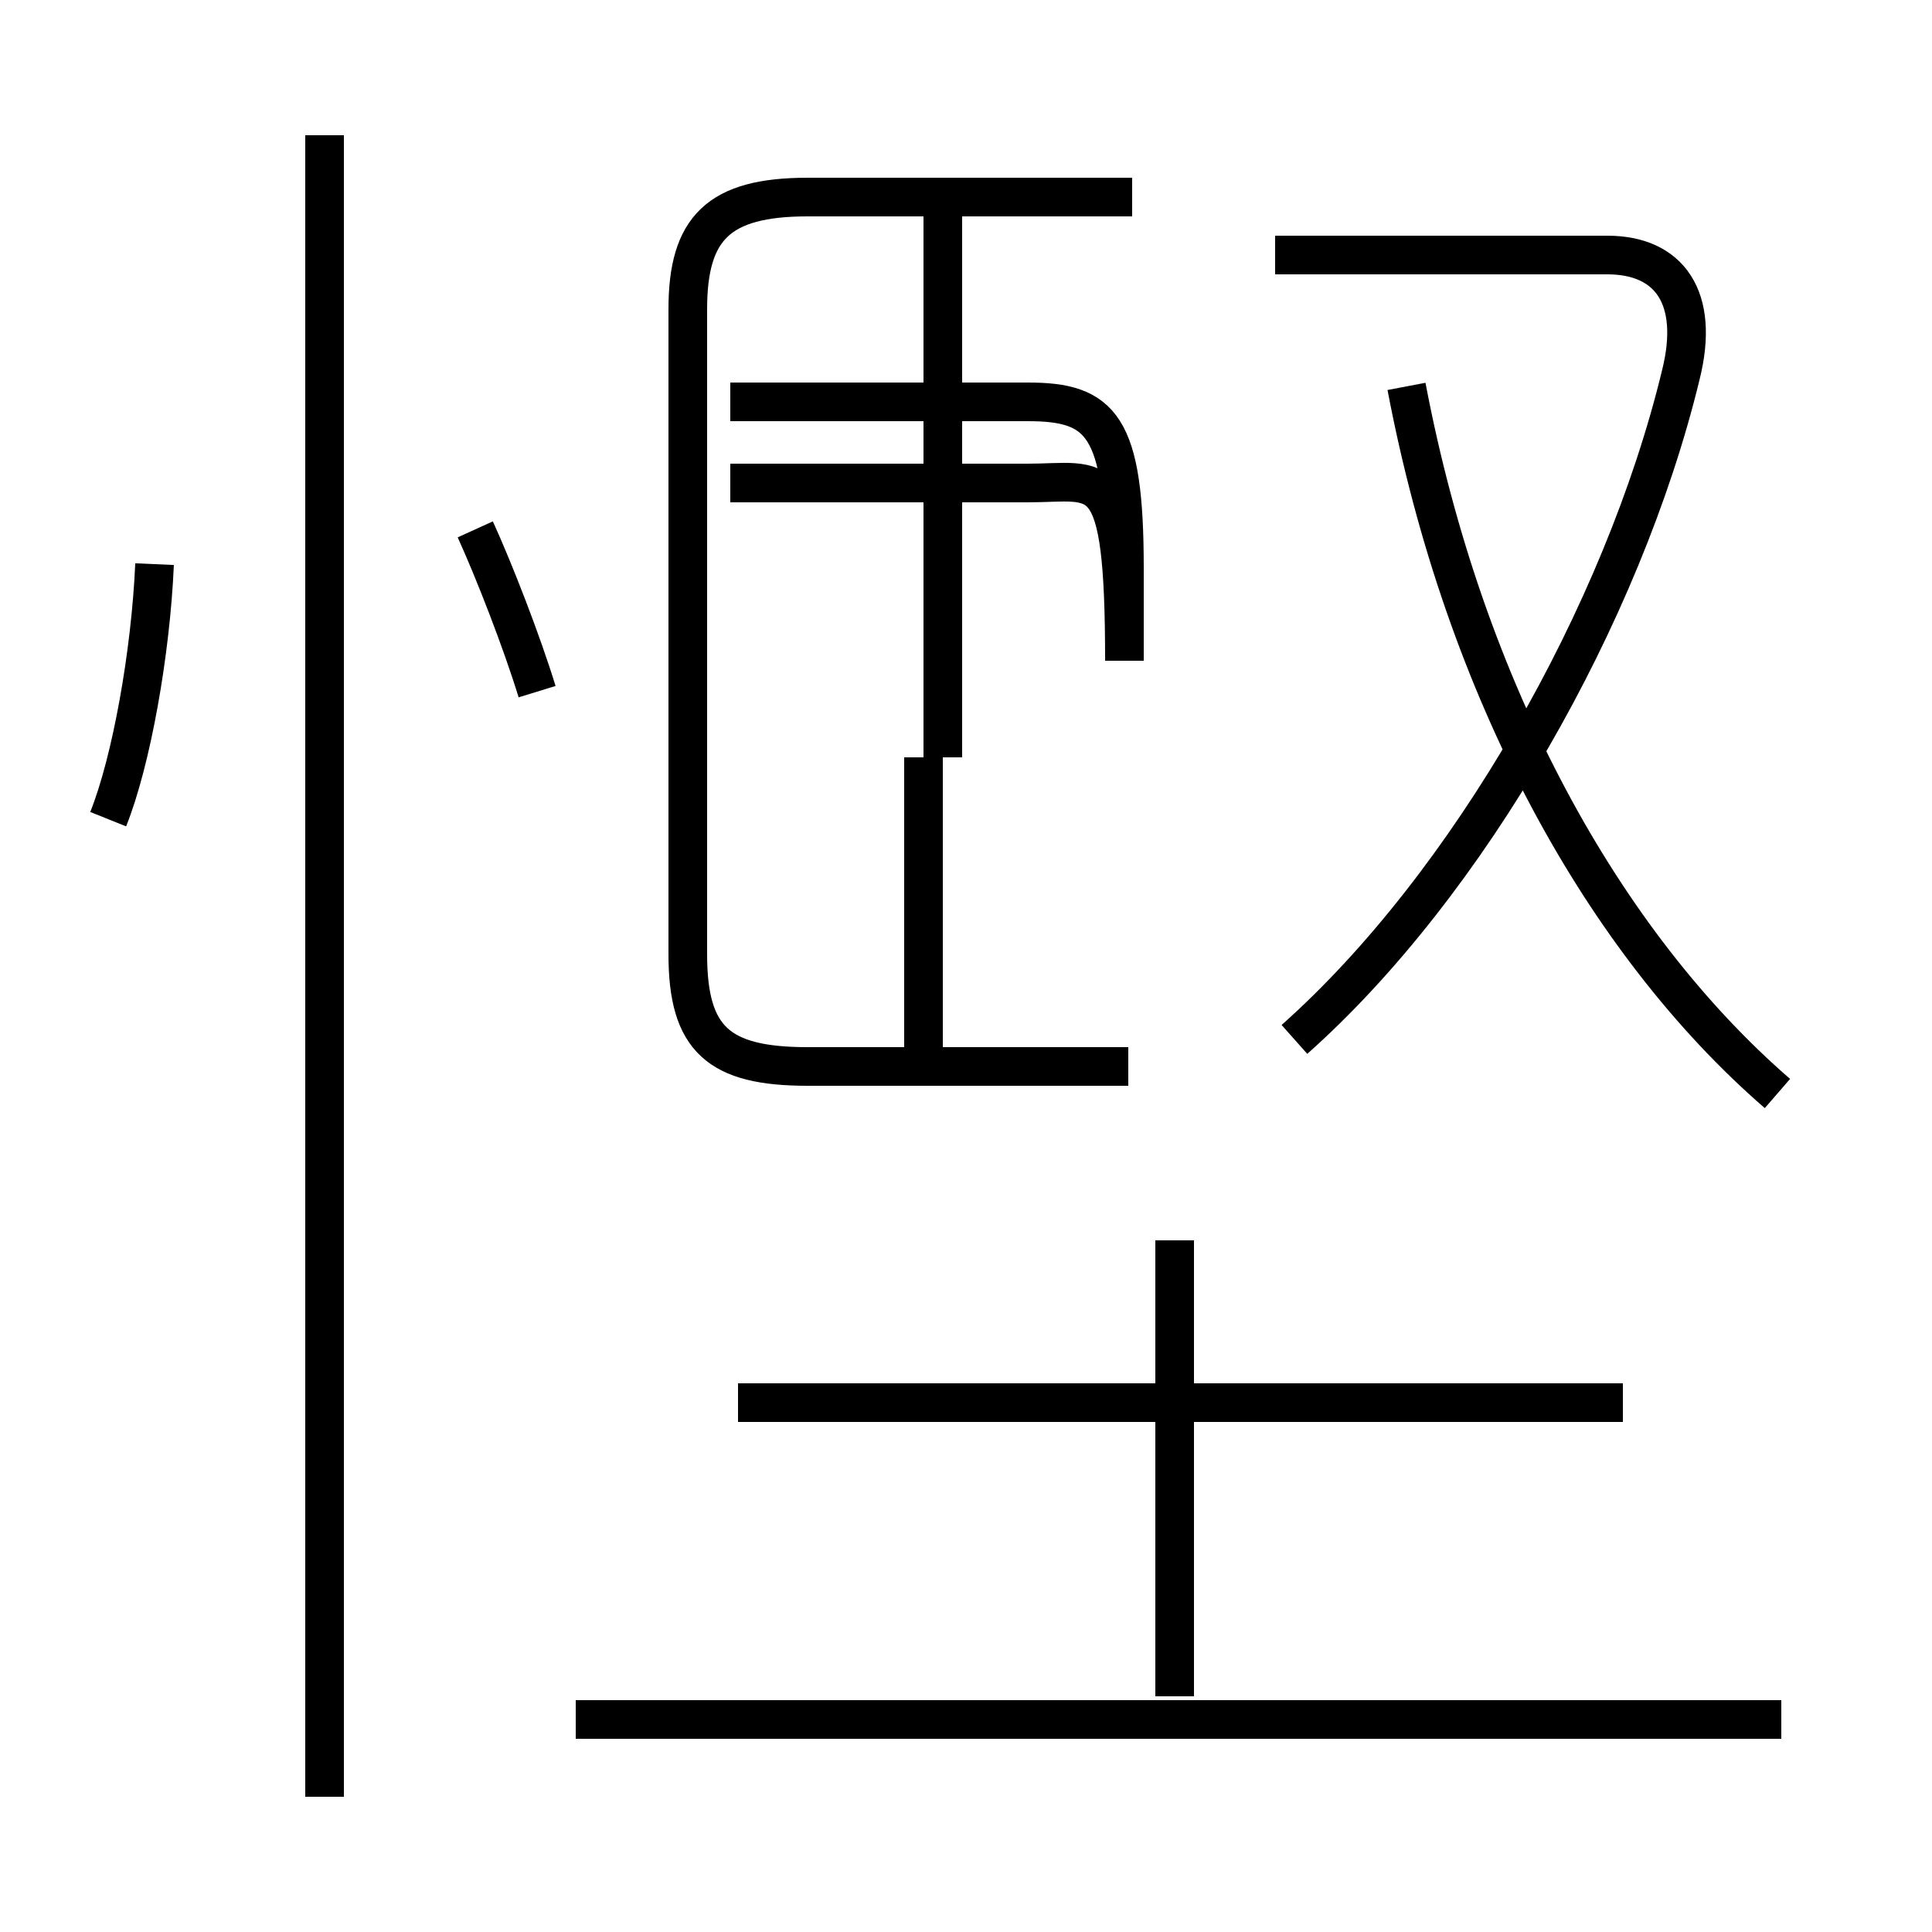 <?xml version='1.0' encoding='utf8'?>
<svg viewBox="0.0 -6.0 50.0 50.0" version="1.1" xmlns="http://www.w3.org/2000/svg">
<rect x="0.0" y="-6.0" width="50.0" height="50.0" fill="#808080" stroke="none"/>
<rect x="-1000" y="-1000" width="2000" height="2000" stroke="white" fill="white"/>
<g style="fill:white;stroke:#000000;  stroke-width:1">
<path d="M 29.2 -16.4 L 20.9 -16.4 C 18.6 -16.4 17.8 -17.1 17.8 -19.3 L 17.8 -36.0 C 17.8 -38.1 18.6 -38.9 20.9 -38.9 L 29.3 -38.9 M 8.4 2.5 L 8.4 -40.5 M 2.8 -22.8 C 3.4 -24.3 3.9 -27.1 4.0 -29.4 M 46.1 0.5 L 14.9 0.5 M 30.4 -0.1 L 30.4 -11.9 M 42.0 -7.7 L 19.1 -7.7 M 23.9 -16.4 L 23.9 -24.4 M 13.9 -26.1 C 13.5 -27.4 12.8 -29.2 12.3 -30.3 M 18.9 -31.5 L 26.6 -31.5 C 28.5 -31.5 29.1 -32.1 29.1 -26.9 L 29.1 -29.3 C 29.1 -33.0 28.5 -33.6 26.6 -33.6 L 18.9 -33.6 M 24.4 -24.4 L 24.4 -38.5 M 33.5 -17.1 C 38.0 -21.1 42.0 -28.1 43.5 -34.3 C 44.0 -36.3 43.2 -37.4 41.6 -37.4 L 33.0 -37.4 M 46.0 -15.7 C 41.5 -19.6 37.9 -26.1 36.4 -34.0" transform="translate(0.0, 38.0)" />
</g>
</svg>
